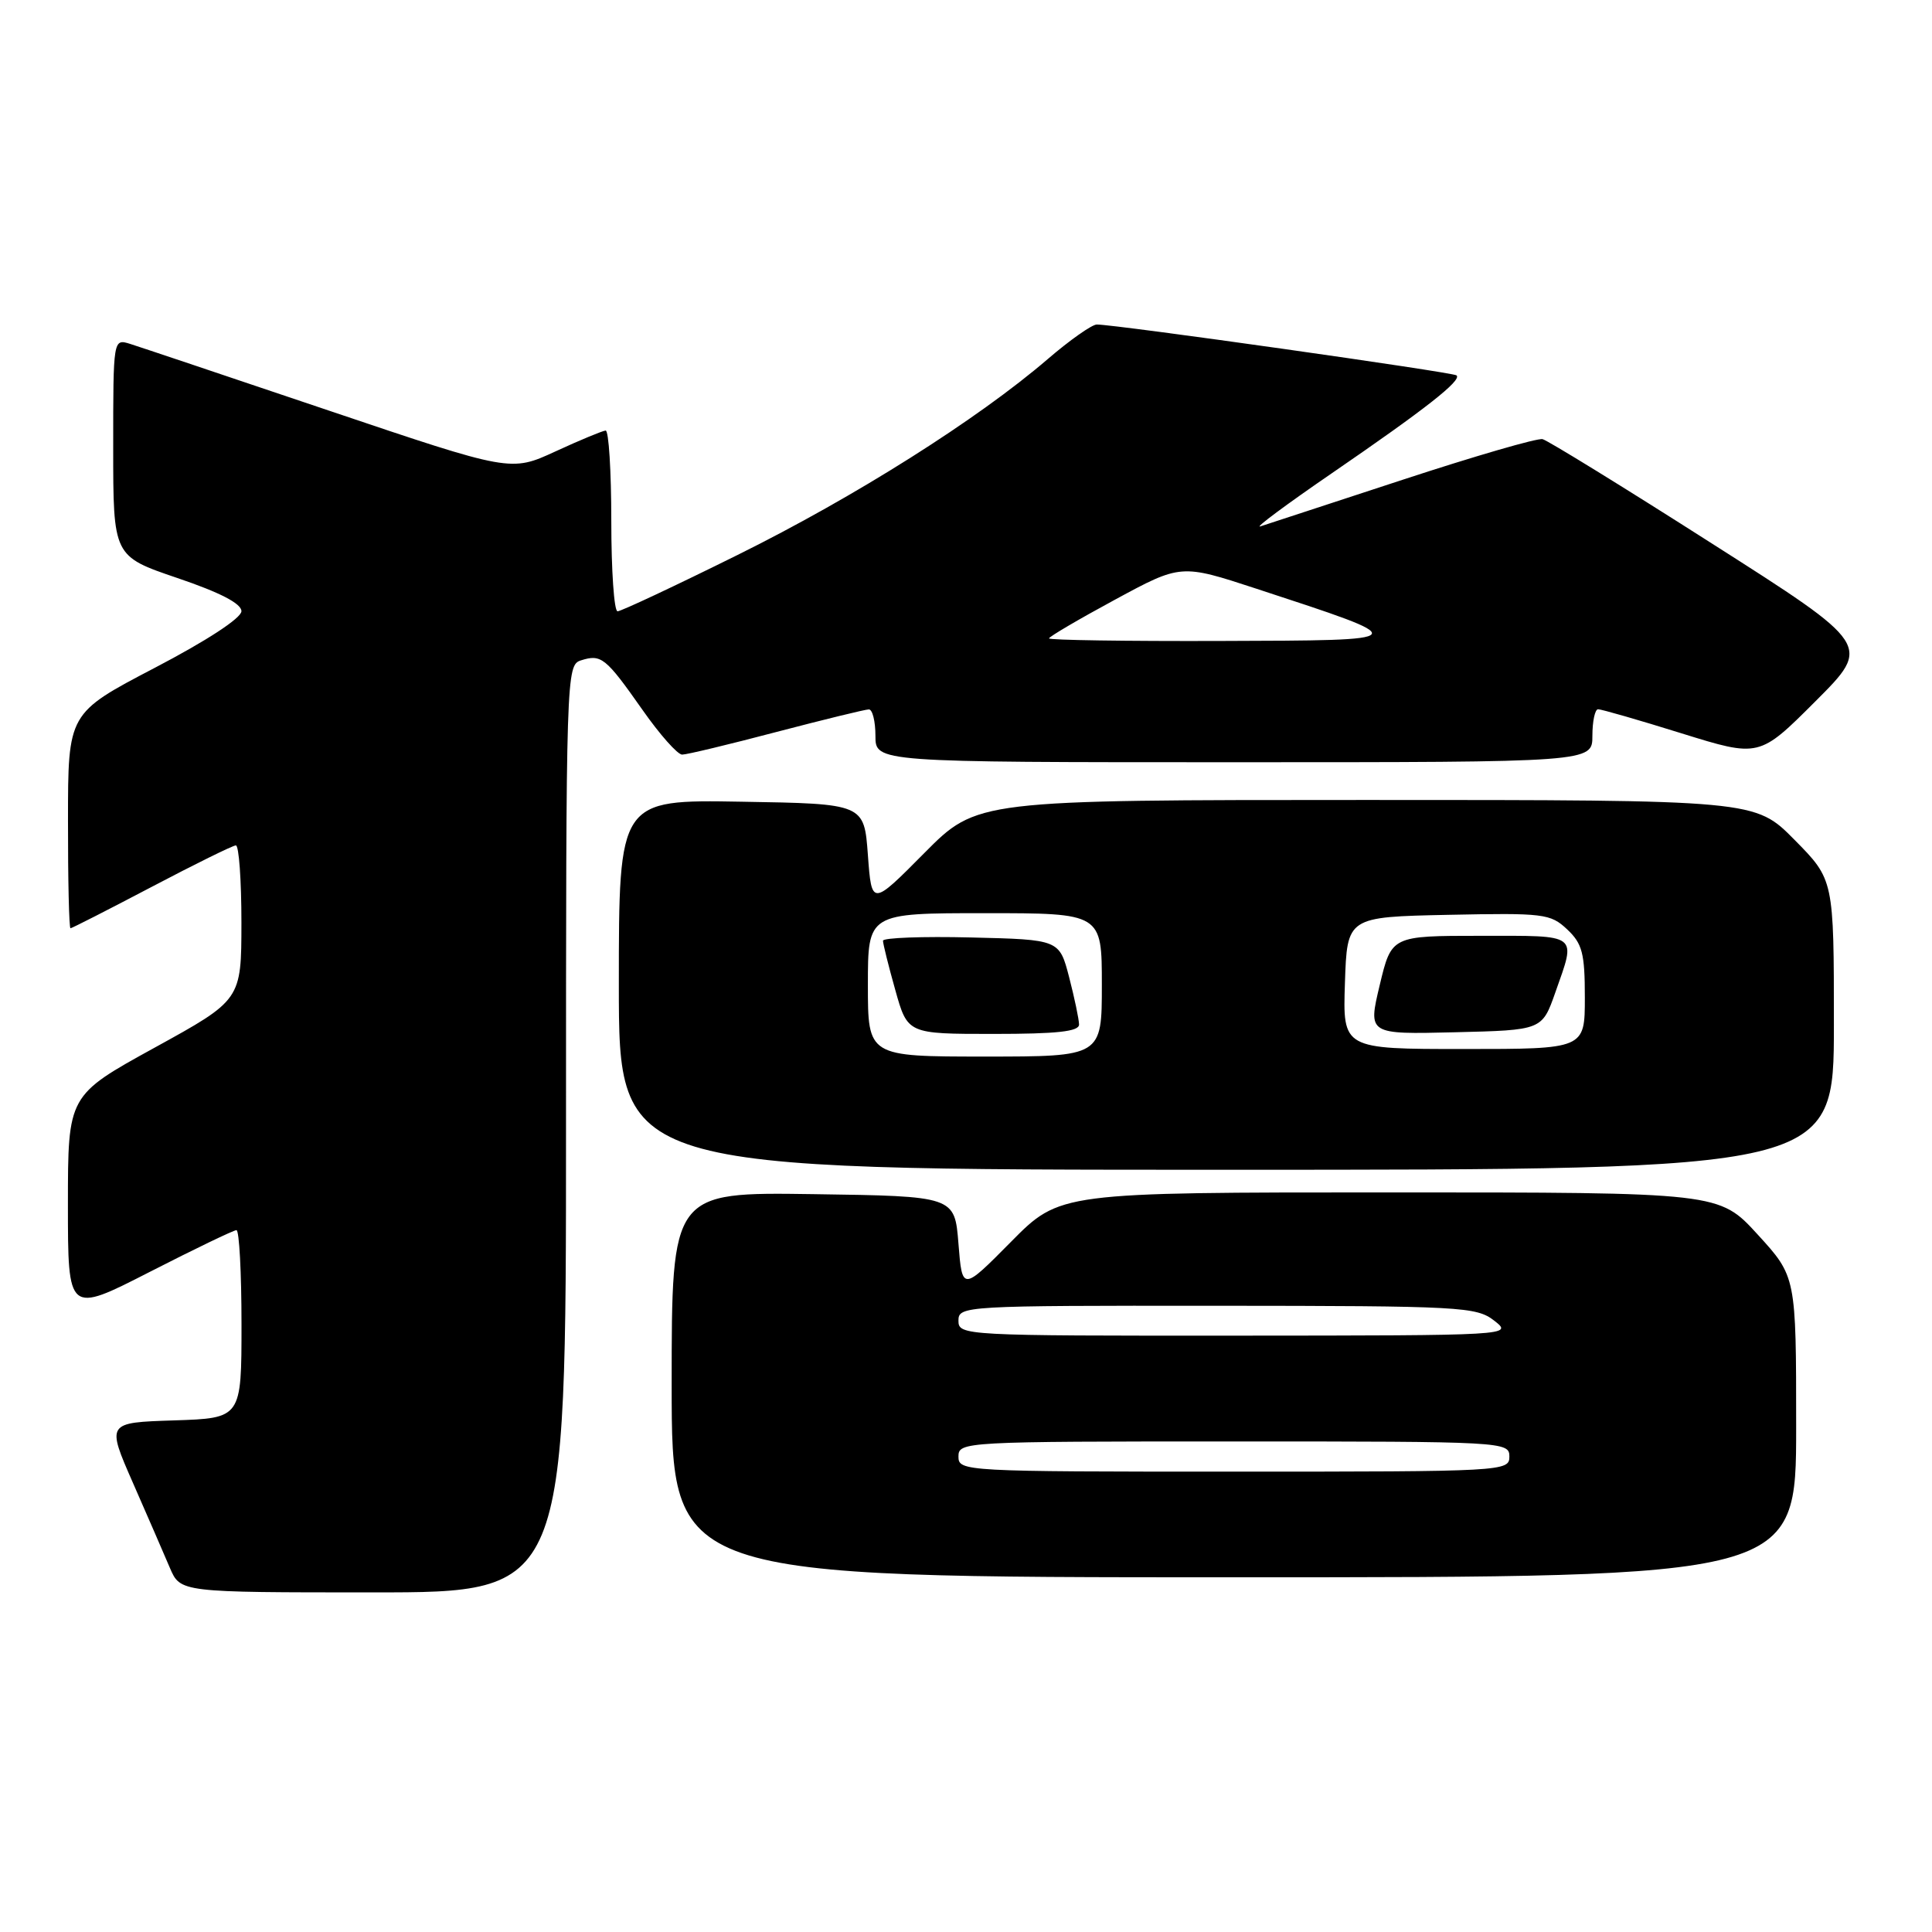 <?xml version="1.0" encoding="UTF-8" standalone="no"?>
<!DOCTYPE svg PUBLIC "-//W3C//DTD SVG 1.1//EN" "http://www.w3.org/Graphics/SVG/1.1/DTD/svg11.dtd" >
<svg xmlns="http://www.w3.org/2000/svg" xmlns:xlink="http://www.w3.org/1999/xlink" version="1.1" viewBox="0 0 256 256">
 <g >
 <path fill="currentColor"
d=" M 75.00 149.57 C 75.00 89.11 75.03 88.12 76.99 87.50 C 79.67 86.65 80.26 87.13 85.11 94.03 C 87.41 97.32 89.79 100.00 90.39 99.99 C 91.00 99.99 96.62 98.64 102.88 96.99 C 109.15 95.35 114.66 94.00 115.13 94.00 C 115.61 94.00 116.00 95.58 116.00 97.50 C 116.00 101.00 116.00 101.00 163.50 101.00 C 211.00 101.00 211.00 101.00 211.00 97.50 C 211.00 95.58 211.34 93.99 211.75 93.98 C 212.16 93.97 217.14 95.40 222.81 97.17 C 233.11 100.37 233.11 100.37 240.55 92.93 C 247.99 85.49 247.99 85.49 226.81 72.00 C 215.17 64.57 205.08 58.36 204.40 58.19 C 203.72 58.02 195.37 60.45 185.83 63.58 C 176.30 66.71 167.82 69.49 167.00 69.75 C 166.18 70.01 170.45 66.84 176.50 62.69 C 188.85 54.22 193.74 50.39 193.00 49.74 C 192.53 49.32 147.80 42.99 145.33 43.00 C 144.69 43.00 141.76 45.06 138.83 47.58 C 129.56 55.55 113.26 65.85 97.70 73.55 C 89.43 77.65 82.29 81.00 81.83 81.00 C 81.37 81.00 81.00 75.60 81.00 69.00 C 81.00 62.40 80.66 57.02 80.25 57.05 C 79.84 57.08 76.84 58.32 73.59 59.82 C 67.68 62.54 67.68 62.54 43.59 54.41 C 30.34 49.94 18.49 45.96 17.25 45.57 C 15.00 44.87 15.00 44.87 15.00 59.28 C 15.00 73.70 15.00 73.70 23.50 76.59 C 29.17 78.51 32.00 79.98 31.99 80.99 C 31.98 81.90 27.39 84.90 20.49 88.50 C 9.01 94.50 9.01 94.50 9.01 108.75 C 9.00 116.59 9.15 123.00 9.34 123.00 C 9.52 123.00 14.36 120.53 20.09 117.52 C 25.81 114.51 30.84 112.03 31.25 112.02 C 31.66 112.01 31.99 116.61 31.99 122.25 C 31.98 132.50 31.98 132.50 20.49 138.82 C 9.00 145.14 9.00 145.14 9.00 159.61 C 9.00 174.08 9.00 174.08 19.83 168.54 C 25.79 165.49 30.97 163.00 31.33 163.00 C 31.70 163.00 32.00 168.61 32.00 175.46 C 32.00 187.92 32.00 187.92 23.05 188.21 C 14.11 188.50 14.11 188.50 17.62 196.50 C 19.55 200.90 21.75 205.96 22.51 207.75 C 23.90 211.00 23.90 211.00 49.45 211.00 C 75.00 211.00 75.00 211.00 75.00 149.57 Z  M 238.00 189.08 C 238.00 169.16 238.00 169.16 232.90 163.58 C 227.80 158.00 227.80 158.00 184.12 158.00 C 140.44 158.00 140.44 158.00 133.97 164.54 C 127.50 171.08 127.50 171.08 127.00 164.79 C 126.50 158.50 126.50 158.50 107.75 158.23 C 89.00 157.96 89.00 157.96 89.00 183.48 C 89.00 209.00 89.00 209.00 163.50 209.00 C 238.00 209.00 238.00 209.00 238.00 189.08 Z  M 243.00 135.78 C 243.00 116.56 243.00 116.56 237.78 111.28 C 232.57 106.00 232.57 106.00 181.01 106.00 C 129.45 106.00 129.45 106.00 122.47 113.04 C 115.50 120.07 115.50 120.07 115.00 113.29 C 114.50 106.50 114.50 106.50 98.25 106.23 C 82.00 105.95 82.00 105.95 82.00 130.48 C 82.00 155.00 82.00 155.00 162.50 155.00 C 243.00 155.00 243.00 155.00 243.00 135.78 Z  M 139.00 84.59 C 139.00 84.37 142.93 82.06 147.74 79.46 C 156.48 74.73 156.48 74.73 166.49 78.01 C 187.60 84.93 187.65 84.85 161.75 84.93 C 149.24 84.97 139.00 84.82 139.00 84.59 Z  M 127.00 193.00 C 127.00 191.04 127.67 191.00 163.50 191.00 C 199.33 191.00 200.00 191.04 200.00 193.00 C 200.00 194.96 199.33 195.00 163.50 195.00 C 127.67 195.00 127.00 194.96 127.00 193.00 Z  M 127.00 175.00 C 127.00 173.04 127.66 173.00 161.25 173.02 C 193.70 173.04 195.63 173.15 198.00 175.00 C 200.49 176.95 200.41 176.96 163.75 176.98 C 127.66 177.00 127.00 176.96 127.00 175.00 Z  M 115.00 130.50 C 115.00 121.00 115.00 121.00 130.50 121.00 C 146.00 121.00 146.00 121.00 146.00 130.50 C 146.00 140.00 146.00 140.00 130.50 140.00 C 115.00 140.00 115.00 140.00 115.00 130.50 Z  M 142.98 135.75 C 142.97 135.06 142.38 132.25 141.67 129.50 C 140.37 124.50 140.37 124.50 128.69 124.22 C 122.26 124.06 117.00 124.26 117.00 124.65 C 117.00 125.05 117.73 127.99 118.63 131.18 C 120.26 137.00 120.26 137.00 131.63 137.00 C 140.07 137.00 143.00 136.68 142.98 135.75 Z  M 178.21 130.25 C 178.50 121.50 178.50 121.50 191.90 121.22 C 204.55 120.96 205.44 121.06 207.65 123.14 C 209.67 125.04 210.00 126.31 210.00 132.17 C 210.00 139.00 210.00 139.00 193.96 139.00 C 177.92 139.00 177.92 139.00 178.21 130.25 Z  M 206.09 131.50 C 208.86 123.62 209.36 124.00 196.19 124.00 C 184.38 124.00 184.38 124.00 182.82 130.53 C 181.26 137.06 181.26 137.06 192.79 136.78 C 204.33 136.50 204.33 136.50 206.09 131.50 Z "/>
</g>
</svg>